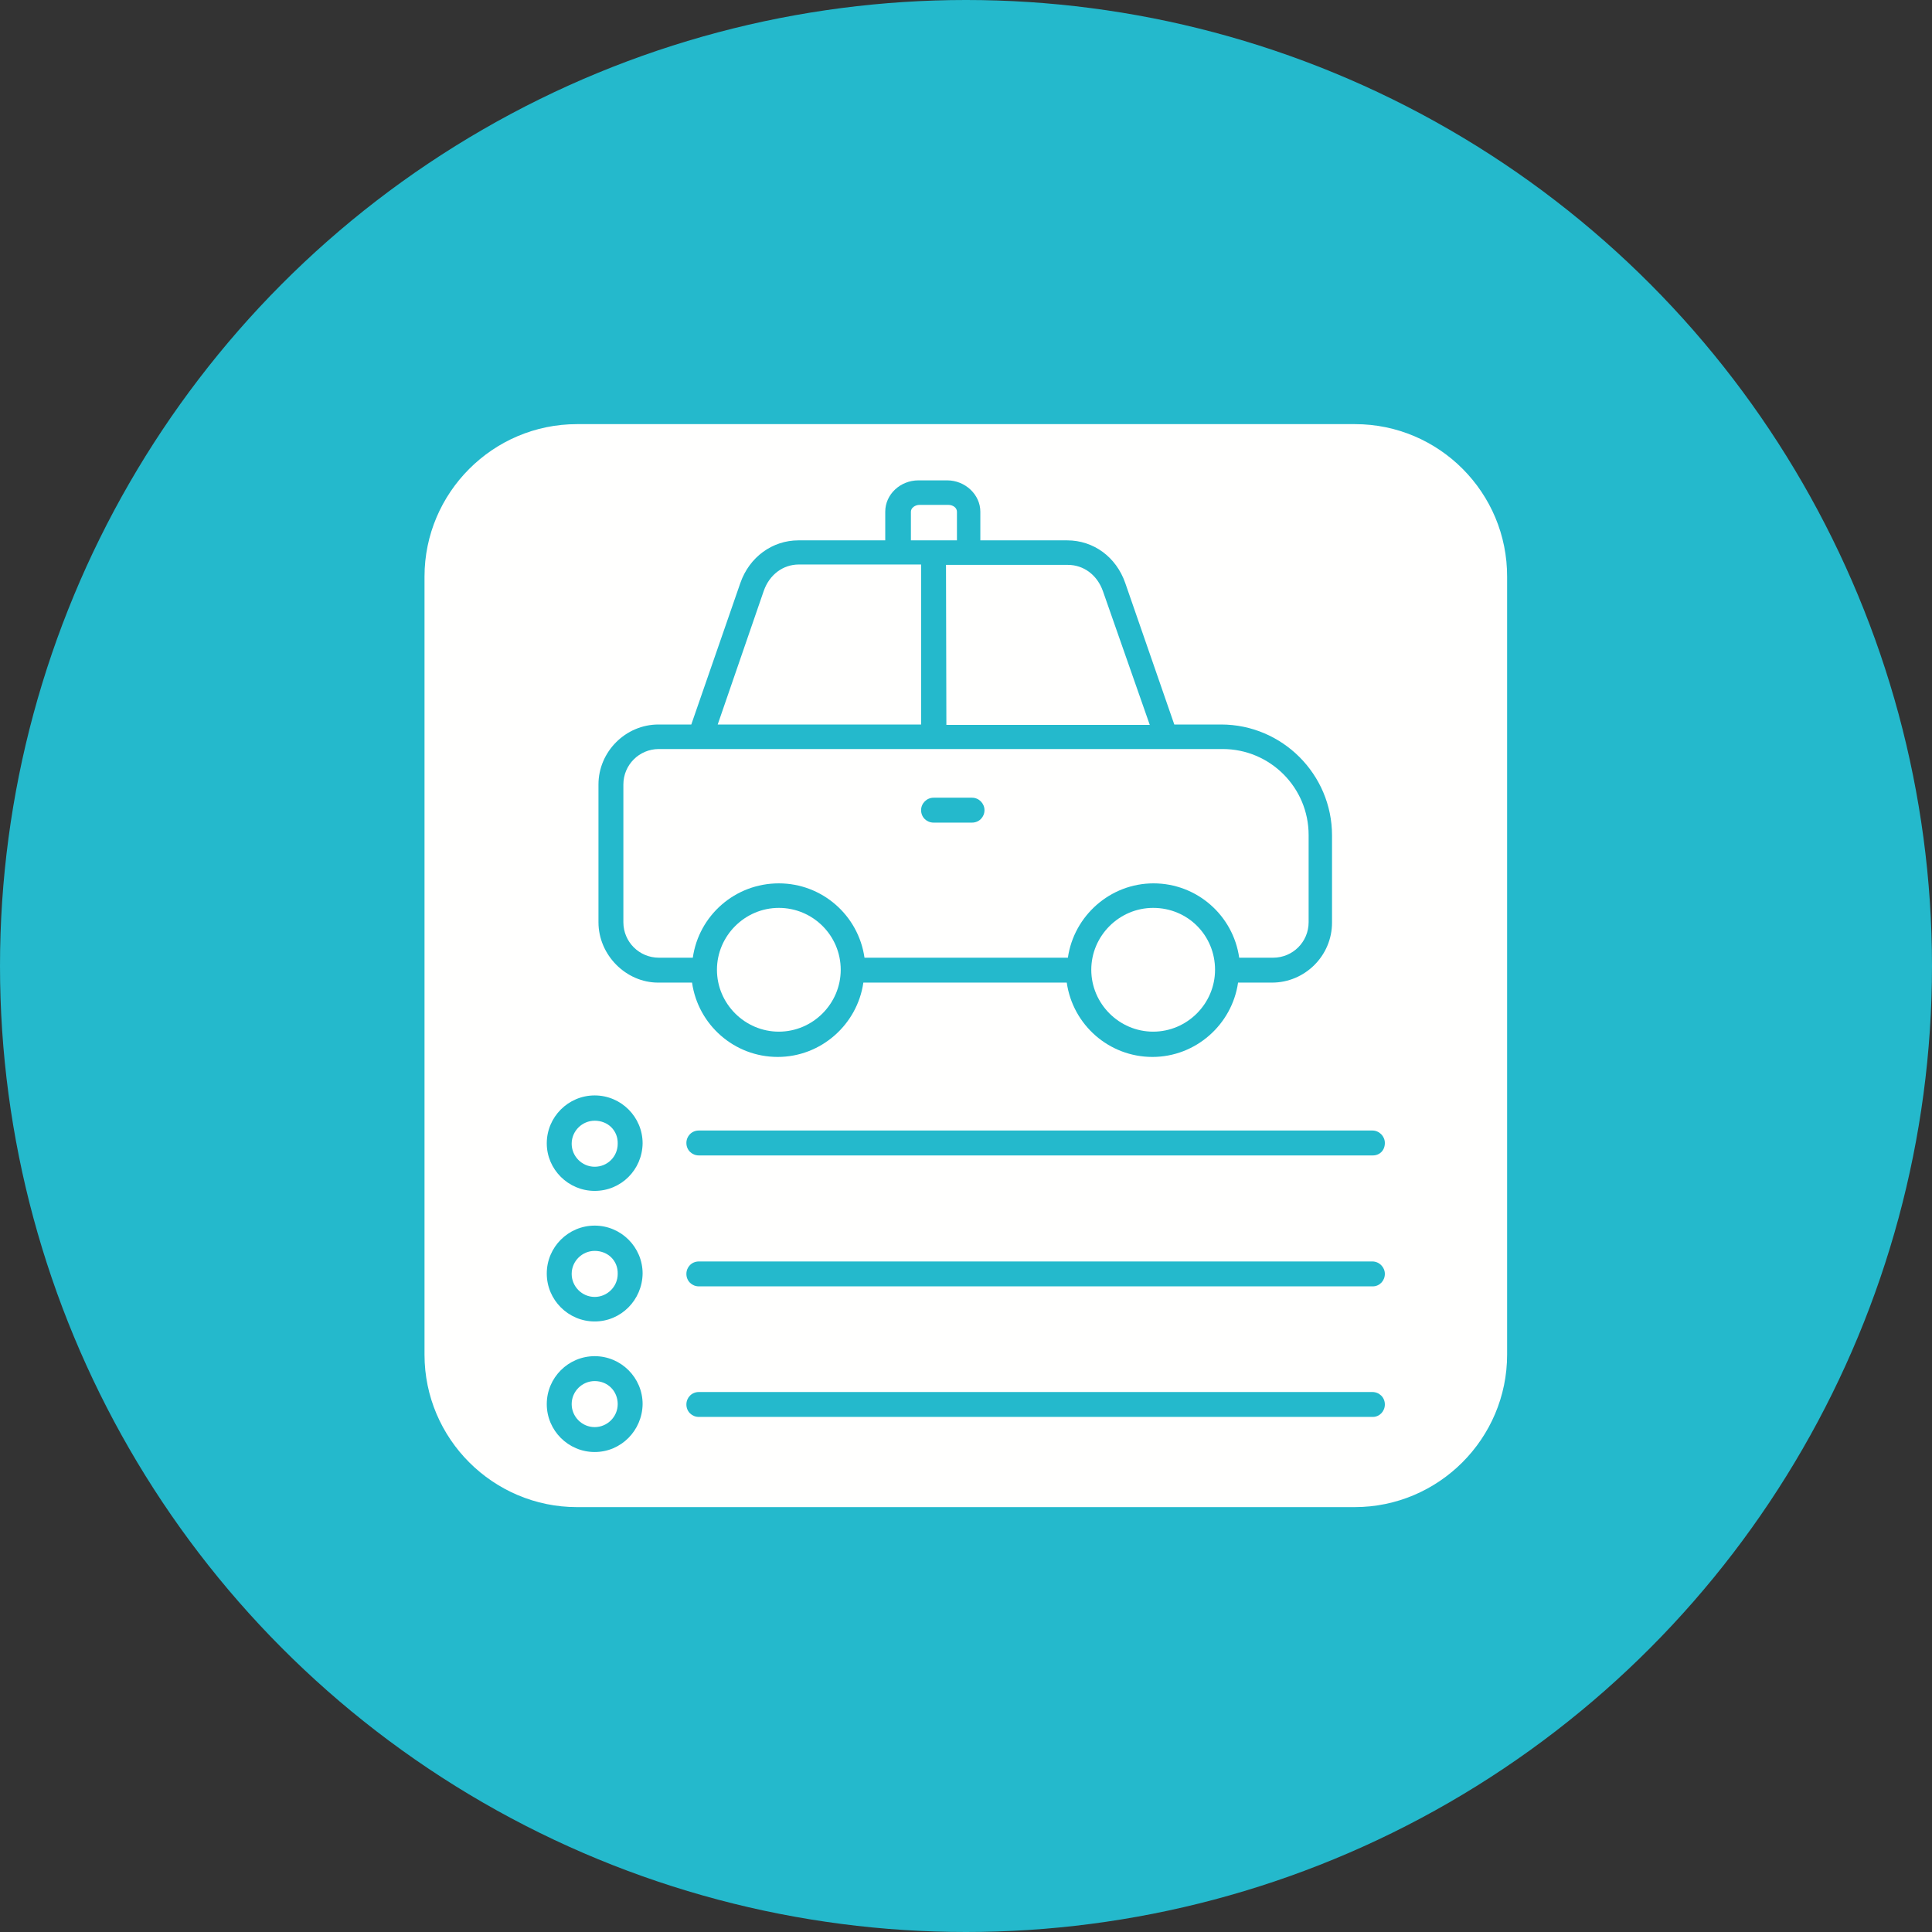 <svg id="Layer_1" enable-background="new 0 0 512 512" height="512" viewBox="0 0 512 512" width="512" xmlns="http://www.w3.org/2000/svg"><rect x="0" y="0" width="512" height="512" fill="#333333" stroke="none"/><g clip-rule="evenodd" fill-rule="evenodd"><circle cx="256" cy="256" fill="#24b9cc" r="256"/><g fill="#fffffe"><path d="m359.1 112.4h-206.2c-22.3 0-40.4 18.2-40.4 40.4v206.2c0 22.3 18.2 40.4 40.4 40.4h206.1c22.3 0 40.4-18.2 40.4-40.4v-206.1c.1-22.3-18-40.5-40.3-40.5zm-201.5 272.4c-7 0-12.7-5.7-12.7-12.7s5.7-12.7 12.7-12.7 12.7 5.7 12.7 12.7c-.1 7-5.7 12.7-12.7 12.7zm0-34.6c-7 0-12.7-5.7-12.7-12.7s5.7-12.7 12.7-12.7 12.7 5.7 12.7 12.7c-.1 7-5.7 12.7-12.7 12.7zm0-34.6c-7 0-12.7-5.7-12.7-12.6 0-7 5.7-12.7 12.7-12.7s12.7 5.7 12.7 12.7c-.1 7-5.7 12.6-12.7 12.6zm1-71.2v-36.5c0-8.7 7.2-15.9 15.9-15.9h8.7l13-37.5c2.4-6.9 8.5-11.3 15.4-11.3h23v-7.6c0-4.6 4-8.3 8.8-8.3h7.6c4.8 0 8.8 3.8 8.8 8.3v7.6h23c7 0 13 4.4 15.4 11.3l13 37.5h12.4c16.2 0 29.4 13.2 29.4 29.4v23.1c0 8.8-7.2 15.9-15.9 15.9h-9c-1.6 11.1-11.2 19.7-22.7 19.7s-21.1-8.5-22.7-19.7h-53.9c-1.6 11.1-11.2 19.7-22.7 19.7s-21.1-8.5-22.7-19.7h-9c-8.5 0-15.8-7.3-15.8-16zm205.2 131.1h-178.6c-1.8 0-3.3-1.4-3.3-3.3 0-1.8 1.4-3.3 3.3-3.3h178.5c1.8 0 3.3 1.4 3.3 3.3 0 1.8-1.4 3.3-3.2 3.3zm0-34.6h-178.6c-1.8 0-3.3-1.4-3.3-3.3 0-1.8 1.4-3.3 3.3-3.3h178.5c1.8 0 3.3 1.5 3.3 3.3s-1.4 3.3-3.2 3.3zm0-34.7h-178.6c-1.8 0-3.3-1.4-3.3-3.3 0-1.8 1.4-3.3 3.3-3.3h178.5c1.8 0 3.3 1.5 3.3 3.3 0 2-1.4 3.3-3.2 3.3z"/><path d="m206.4 234.1c11.5 0 21.1 8.5 22.7 19.7h53.9c1.6-11.1 11.2-19.7 22.7-19.7s21.1 8.5 22.7 19.7h9c5.2 0 9.4-4.2 9.4-9.4v-23.1c0-12.6-10.2-22.8-22.8-22.8h-149.4c-5.2 0-9.4 4.2-9.4 9.4v36.5c0 5.2 4.2 9.4 9.4 9.4h9c1.6-11.2 11.2-19.7 22.8-19.7zm41-22.7h10.2c1.8 0 3.3 1.5 3.3 3.3s-1.4 3.3-3.3 3.3h-10.2c-1.8 0-3.3-1.4-3.3-3.3 0-1.8 1.5-3.3 3.3-3.3z"/><path d="m244.1 149.6h-32.4c-4.2 0-7.8 2.7-9.3 7l-12.2 35.4h53.9z"/><path d="m250.8 192.1h53.9l-12.4-35.4c-1.5-4.3-5.1-7-9.3-7h-32.3z"/><path d="m253.6 135.6c0-1-1-1.8-2.3-1.8h-7.6c-1.2 0-2.3.8-2.3 1.8v7.6h12.2z"/><path d="m305.6 240.6c-9 0-16.4 7.4-16.4 16.4s7.4 16.4 16.4 16.4 16.4-7.4 16.4-16.4c0-9.1-7.2-16.4-16.4-16.4z"/><path d="m206.4 240.6c-9 0-16.4 7.4-16.4 16.4s7.4 16.4 16.4 16.4 16.4-7.4 16.4-16.4c0-9.1-7.4-16.4-16.4-16.4z"/><path d="m157.6 366c-3.3 0-6.1 2.7-6.1 6.1 0 3.3 2.7 6.1 6.1 6.1 3.3 0 6.1-2.7 6.1-6.1s-2.6-6.1-6.1-6.1z"/><path d="m157.6 331.5c-3.3 0-6.1 2.7-6.1 6.1 0 3.3 2.7 6.1 6.1 6.1 3.3 0 6.1-2.7 6.1-6.1.1-3.5-2.6-6.1-6.1-6.1z"/><path d="m157.6 297c-3.3 0-6.1 2.7-6.1 6.1 0 3.3 2.7 6.1 6.1 6.1s6.1-2.7 6.1-6.1c.1-3.5-2.6-6.1-6.1-6.1z"/></g></g></svg>